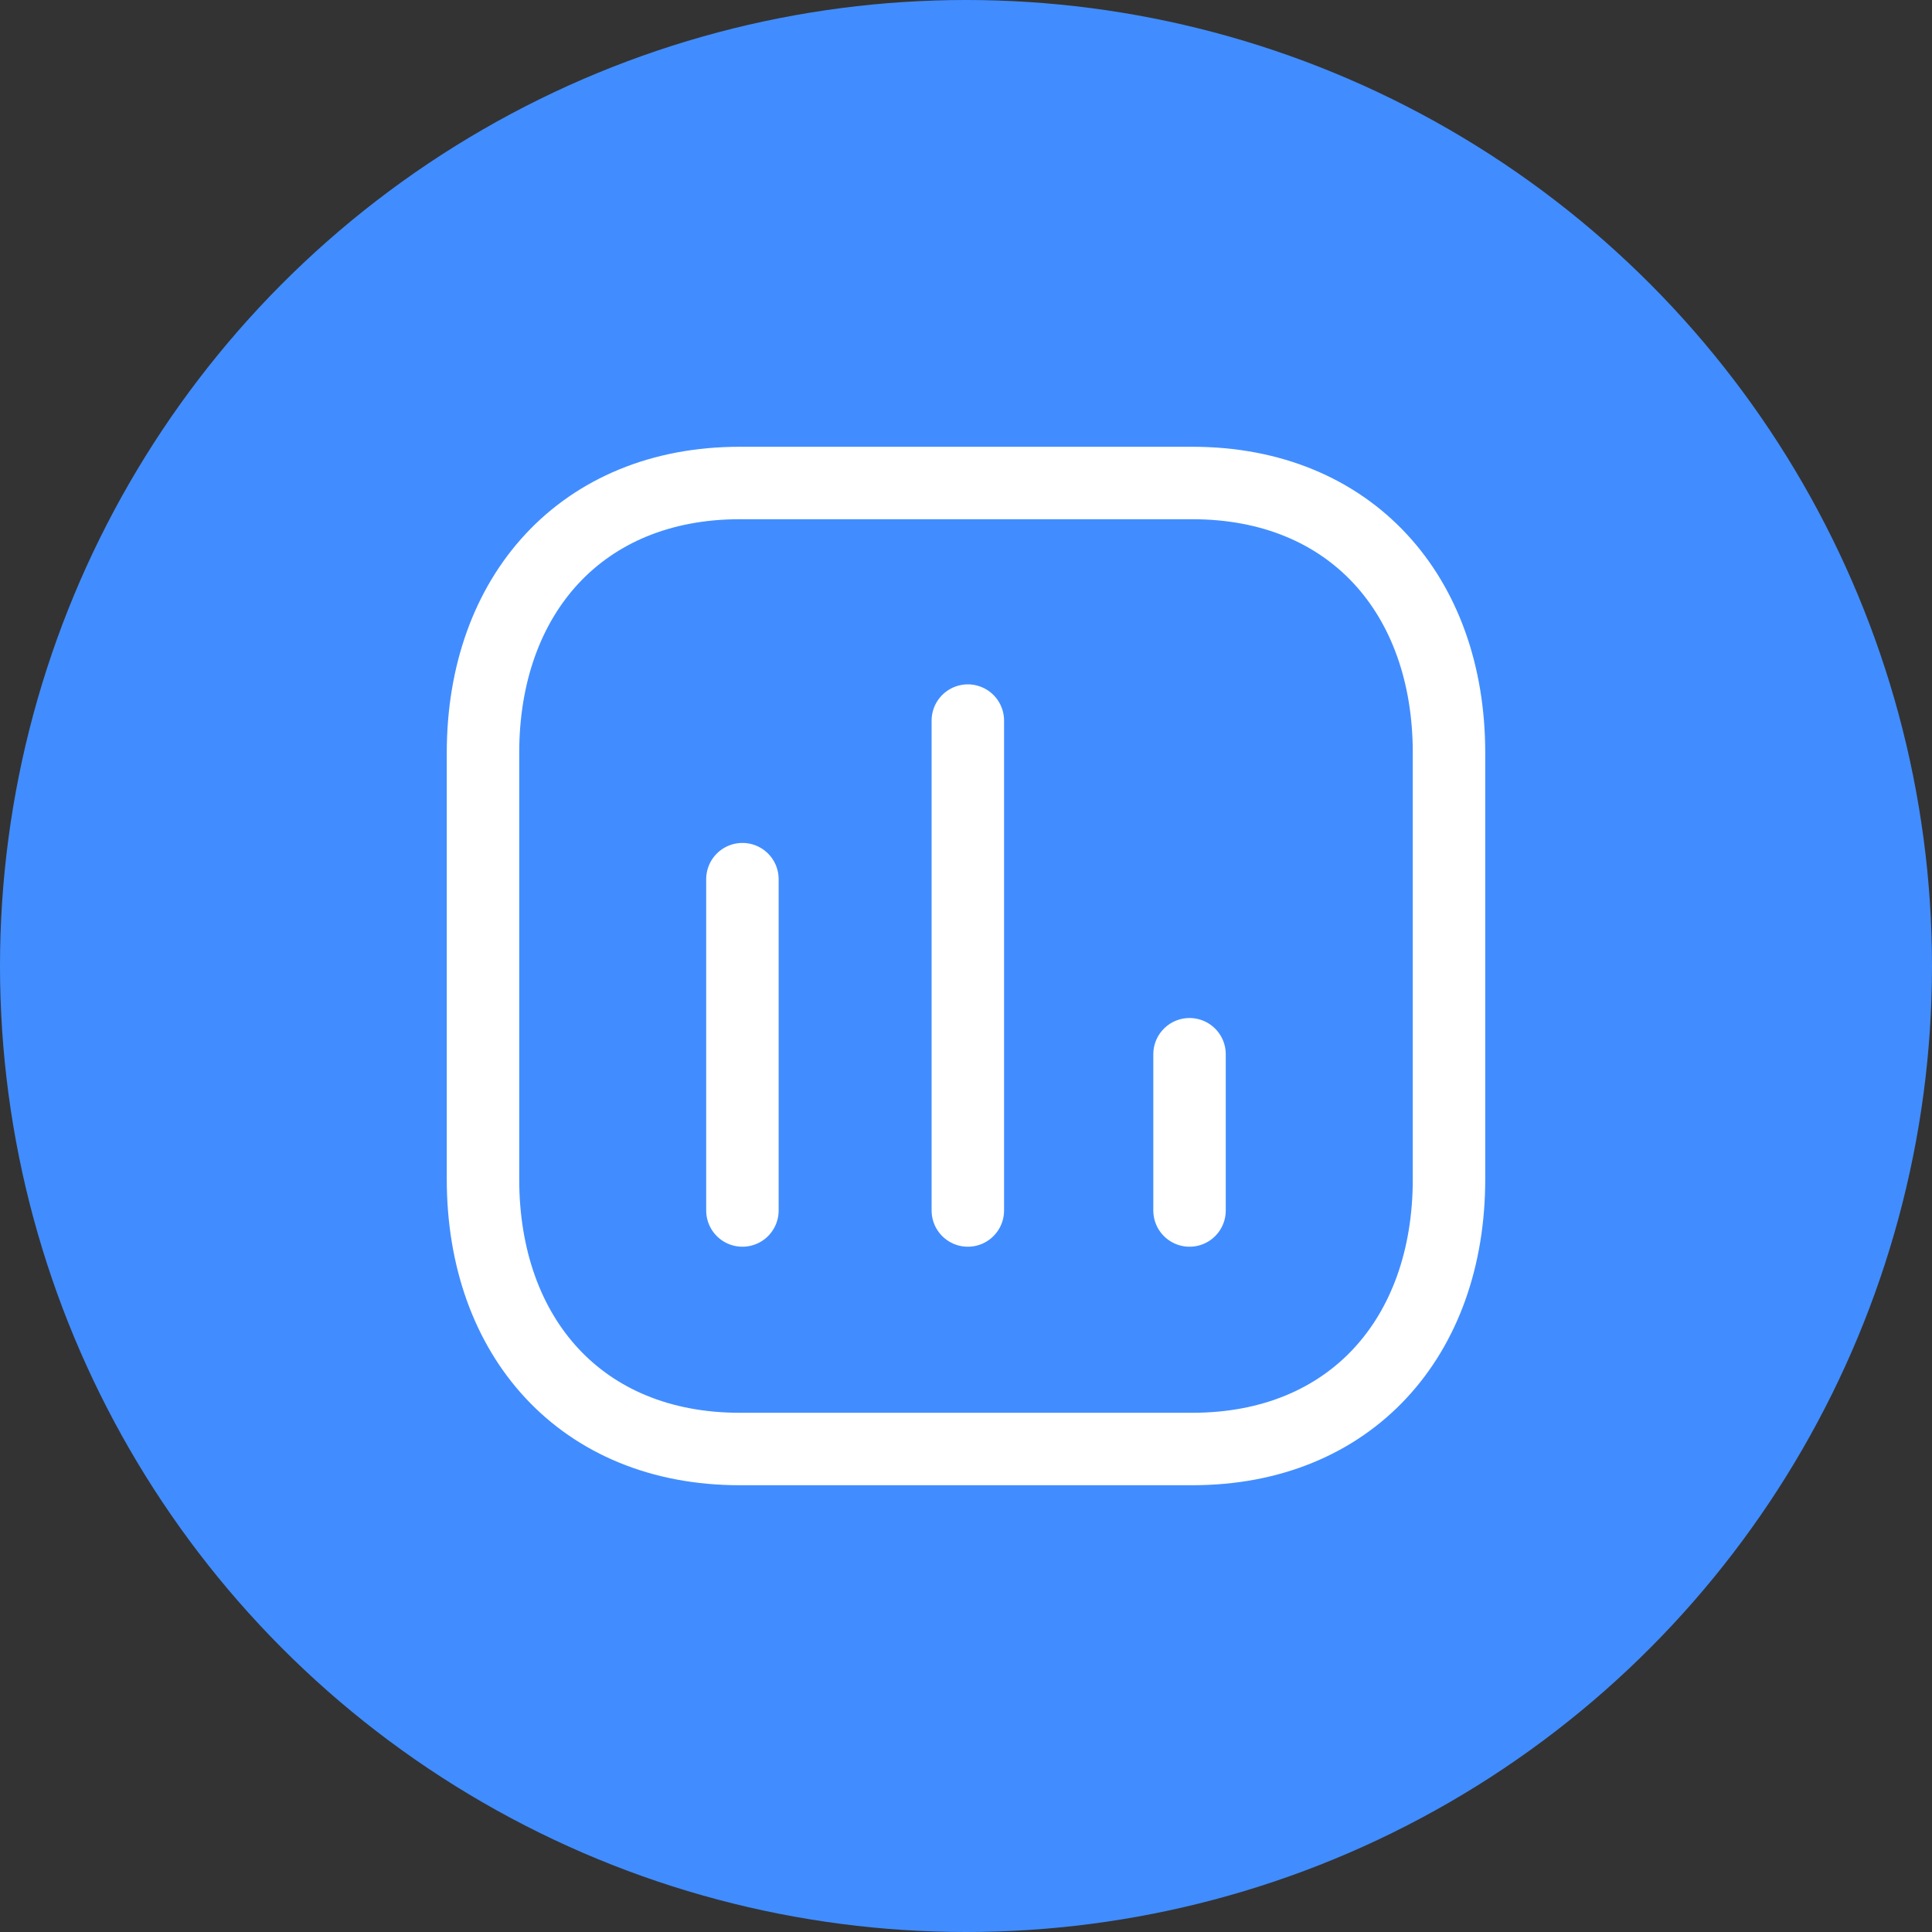 <svg width="40" height="40" viewBox="0 0 40 40" fill="none" xmlns="http://www.w3.org/2000/svg">
<rect x="0" y="0" width="40" height="40" fill="#333333" stroke="none"/>
<circle cx="20" cy="20" r="20" fill="#418DFF"/>
<path d="M15.371 18.202V25.062" stroke="white" stroke-width="1.5" stroke-linecap="round" stroke-linejoin="round"/>
<path d="M20.038 14.919V25.062" stroke="white" stroke-width="1.5" stroke-linecap="round" stroke-linejoin="round"/>
<path d="M24.628 21.827V25.062" stroke="white" stroke-width="1.5" stroke-linecap="round" stroke-linejoin="round"/>
<path fill-rule="evenodd" clip-rule="evenodd" d="M24.686 10H15.314C12.048 10 10 12.312 10 15.585V24.415C10 27.688 12.038 30 15.314 30H24.686C27.962 30 30 27.688 30 24.415V15.585C30 12.312 27.962 10 24.686 10Z" stroke="white" stroke-width="1.5" stroke-linecap="round" stroke-linejoin="round"/>
</svg>
